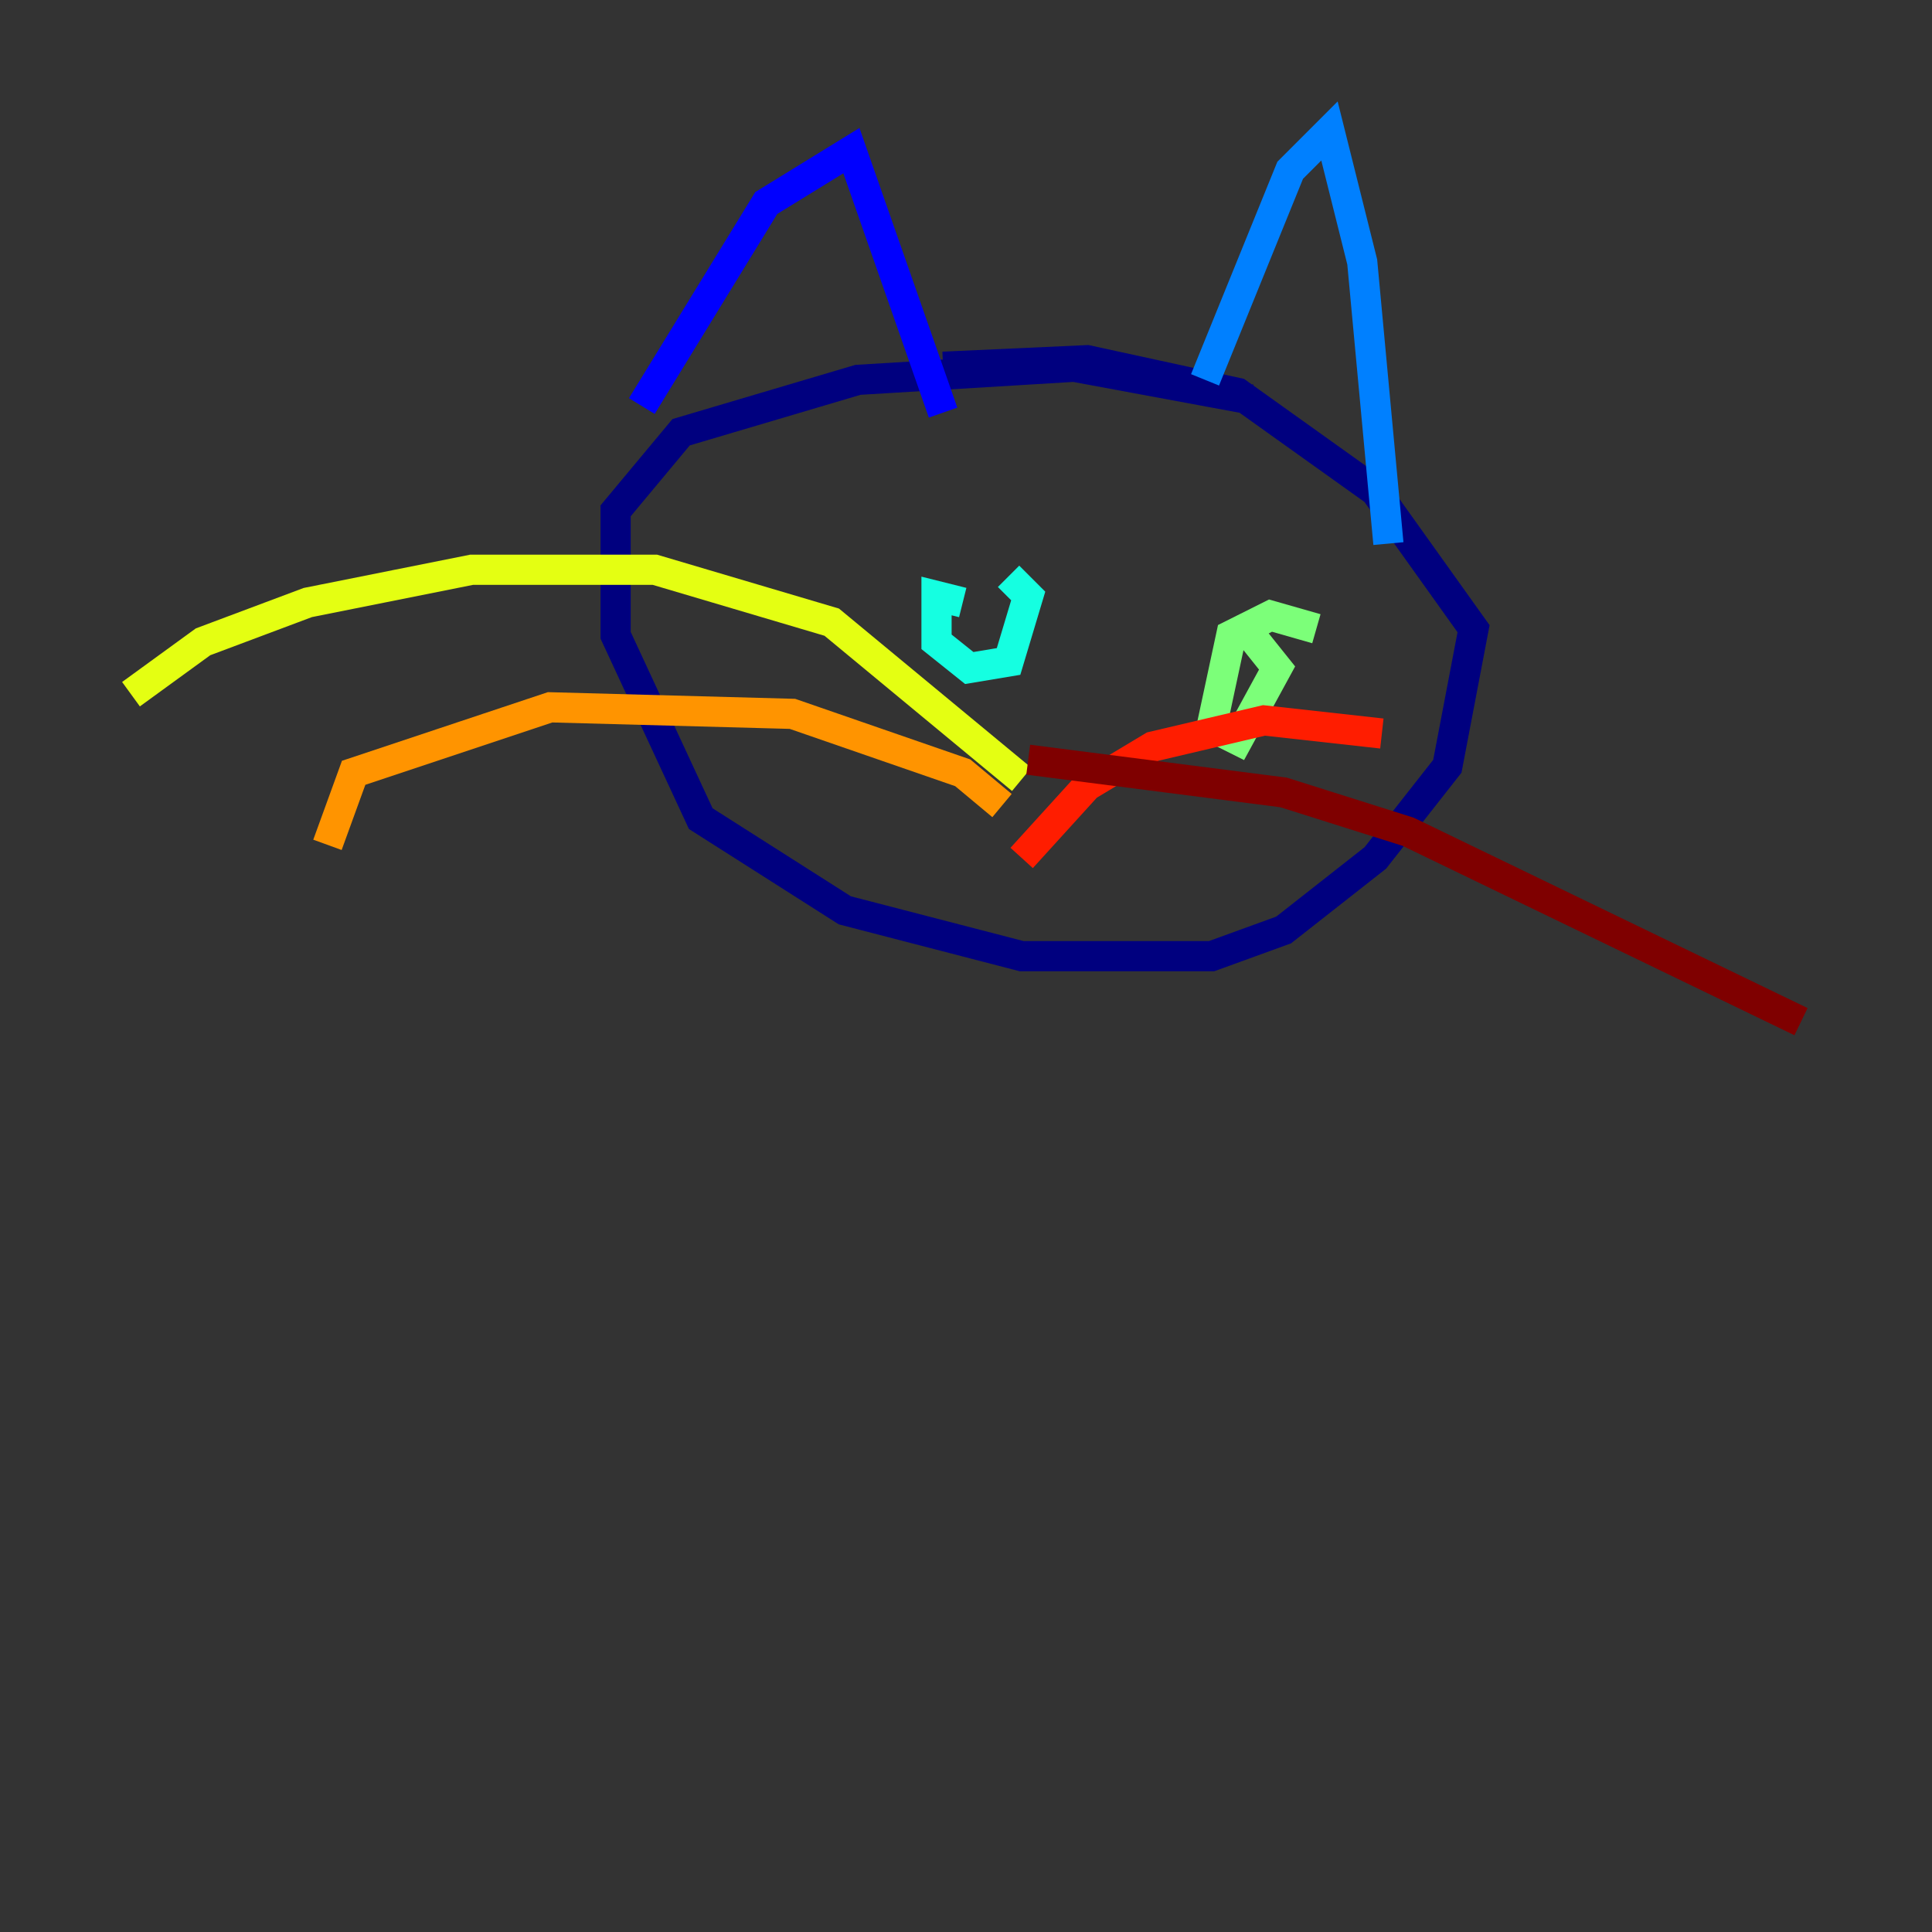 <?xml version="1.0" encoding="utf-8" ?>
<svg baseProfile="tiny" height="128" version="1.2" viewBox="0,0,128,128" width="128" xmlns="http://www.w3.org/2000/svg" xmlns:ev="http://www.w3.org/2001/xml-events" xmlns:xlink="http://www.w3.org/1999/xlink"><rect x="0" y="0" width="128" height="128" fill="#333333" stroke="none"/><defs /><polyline fill="none" points="82.875,26.468 71.159,24.298 56.841,25.166 45.125,28.637 40.786,33.844 40.786,42.088 46.427,54.237 55.973,60.312 67.688,63.349 80.271,63.349 85.044,61.614 91.119,56.841 95.891,50.766 97.627,41.654 91.119,32.542 82.007,26.034 72.027,23.864 62.481,24.298" stroke="#00007f" stroke-width="2" /><polyline fill="none" points="42.522,26.902 50.766,13.451 56.407,9.98 62.481,27.336" stroke="#0000ff" stroke-width="2" /><polyline fill="none" points="79.837,25.166 85.478,11.281 88.081,8.678 90.251,17.356 91.986,36.014" stroke="#0080ff" stroke-width="2" /><polyline fill="none" points="63.783,39.919 62.047,39.485 62.047,42.522 64.217,44.258 66.82,43.824 68.122,39.485 66.82,38.183" stroke="#15ffe1" stroke-width="2" /><polyline fill="none" points="87.214,41.654 84.176,40.786 81.573,42.088 80.271,48.163 82.007,49.031 84.61,44.258 82.875,42.088" stroke="#7cff79" stroke-width="2" /><polyline fill="none" points="67.688,51.634 55.105,41.22 43.39,37.749 31.241,37.749 20.393,39.919 13.451,42.522 8.678,45.993" stroke="#e4ff12" stroke-width="2" /><polyline fill="none" points="66.386,53.37 63.783,51.2 52.502,47.295 36.447,46.861 23.43,51.2 21.695,55.973" stroke="#ff9400" stroke-width="2" /><polyline fill="none" points="67.688,56.841 72.027,52.068 76.366,49.464 83.742,47.729 91.552,48.597" stroke="#ff1d00" stroke-width="2" /><polyline fill="none" points="68.122,50.332 85.044,52.502 93.288,55.105 119.322,67.688" stroke="#7f0000" stroke-width="2" /></svg>
